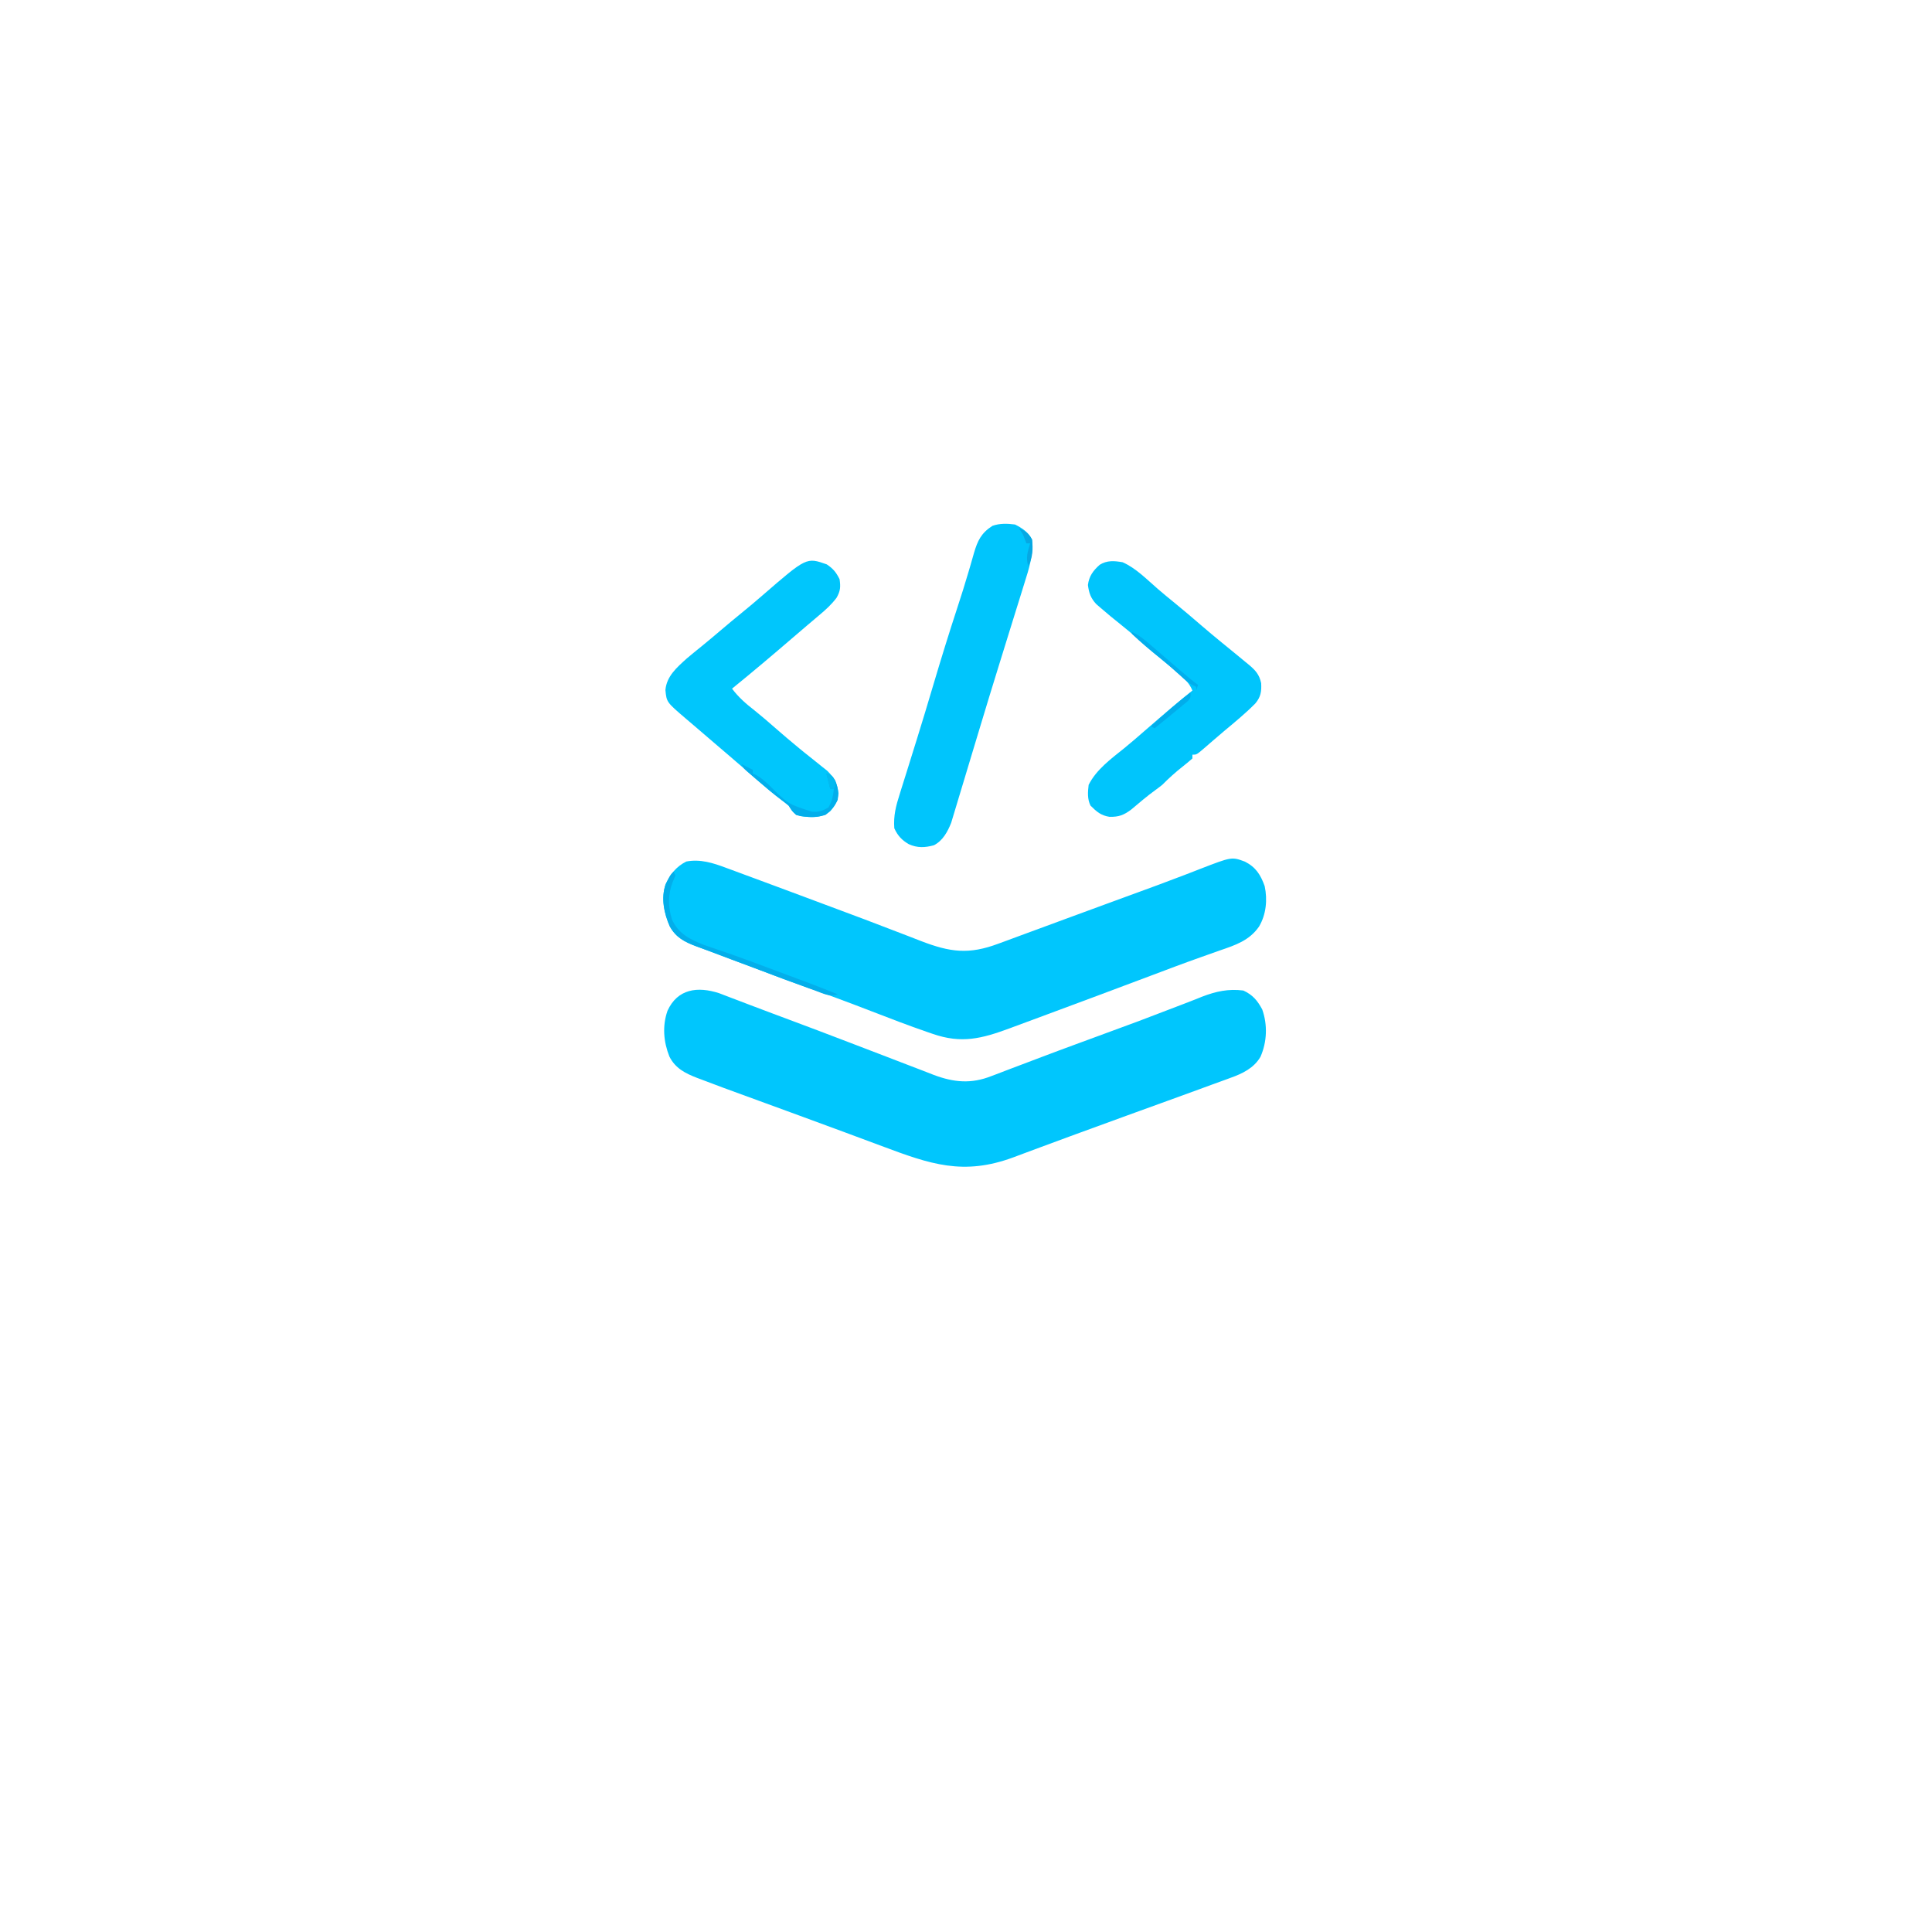 <?xml version="1.0" encoding="UTF-8"?>
<svg version="1.1" xmlns="http://www.w3.org/2000/svg" width="1024" height="1024">
<path d="M0 0 C1.846 0.687 3.684 1.396 5.516 2.121 C6.579 2.523 7.642 2.924 8.738 3.338 C11.126 4.241 13.51 5.152 15.892 6.07 C19.929 7.627 23.981 9.142 28.035 10.652 C29.544 11.215 31.052 11.778 32.561 12.341 C33.339 12.632 34.118 12.922 34.92 13.222 C46.541 17.561 58.151 21.929 69.726 26.39 C75.482 28.608 81.243 30.812 87.007 33.008 C90.606 34.38 94.202 35.76 97.791 37.158 C101.209 38.488 104.633 39.799 108.063 41.097 C109.937 41.812 111.804 42.547 113.67 43.283 C124.361 47.295 133.597 48.13 144.289 43.875 C145.057 43.588 145.826 43.301 146.618 43.006 C149.133 42.062 151.636 41.092 154.141 40.121 C155.922 39.447 157.705 38.776 159.488 38.106 C163.271 36.682 167.05 35.249 170.827 33.81 C176.91 31.496 183.013 29.236 189.121 26.988 C190.143 26.612 191.165 26.236 192.218 25.848 C194.258 25.098 196.297 24.347 198.337 23.597 C222.145 14.877 222.145 14.877 245.812 5.785 C248.047 4.918 250.281 4.051 252.516 3.184 C253.631 2.734 254.746 2.284 255.895 1.82 C263.266 -1.003 269.853 -2.458 277.766 -1.441 C282.697 0.848 285.204 3.802 287.766 8.559 C290.651 16.664 290.345 25.699 286.86 33.653 C283.428 39.63 277.252 42.617 271 44.824 C270.235 45.108 269.469 45.392 268.681 45.685 C266.047 46.657 263.407 47.608 260.766 48.559 C258.722 49.308 256.678 50.059 254.635 50.811 C248.967 52.891 243.293 54.951 237.616 57.006 C232.712 58.78 227.81 60.559 222.908 62.338 C220.488 63.216 218.069 64.094 215.649 64.971 C206.827 68.171 198.012 71.387 189.203 74.621 C188.076 75.034 186.95 75.447 185.789 75.872 C180.452 77.829 175.119 79.797 169.793 81.785 C167.067 82.802 164.339 83.814 161.611 84.826 C159.724 85.528 157.839 86.236 155.955 86.946 C129.318 96.816 111.784 90.612 86.141 80.996 C83.945 80.18 81.75 79.365 79.553 78.551 C75.236 76.949 70.92 75.343 66.606 73.733 C59.274 71 51.928 68.307 44.578 65.621 C42.267 64.774 39.956 63.926 37.645 63.078 C33.404 61.524 29.162 59.973 24.919 58.425 C0.574 49.545 0.574 49.545 -9.734 45.621 C-10.774 45.234 -10.774 45.234 -11.835 44.839 C-18.095 42.423 -23.278 39.763 -26.418 33.602 C-29.56 25.739 -30.253 17.354 -27.445 9.293 C-22.13 -2.375 -11.464 -3.752 0 0 Z " fill="#00C6FD" transform="translate(381.234,526.441)"/>
<path d="M0 0 C0.833 0.305 1.667 0.609 2.525 0.923 C5.269 1.93 8.008 2.951 10.746 3.973 C12.689 4.689 14.631 5.405 16.574 6.12 C22.783 8.409 28.984 10.721 35.184 13.035 C37.28 13.816 39.376 14.597 41.472 15.378 C75.408 28.028 75.408 28.028 92.234 34.512 C93.572 35.026 94.91 35.54 96.248 36.053 C98.589 36.955 100.927 37.862 103.261 38.777 C118.819 44.771 128.711 46.064 144.371 40.195 C145.447 39.801 146.522 39.408 147.631 39.002 C151.152 37.71 154.668 36.404 158.184 35.098 C160.639 34.193 163.096 33.29 165.552 32.388 C170.604 30.53 175.654 28.667 180.702 26.799 C187.787 24.179 194.879 21.579 201.973 18.984 C214.162 14.524 214.162 14.524 226.348 10.051 C227.248 9.72 228.148 9.389 229.076 9.048 C233.717 7.336 238.345 5.596 242.96 3.814 C244.375 3.269 244.375 3.269 245.819 2.713 C247.599 2.025 249.377 1.333 251.153 0.635 C268.008 -5.886 268.008 -5.886 275.035 -3.277 C280.78 -0.344 283.34 3.666 285.496 9.723 C287.022 16.914 286.289 24.762 282.494 31.136 C277.392 38.532 269.951 40.986 261.746 43.785 C259.746 44.49 257.748 45.201 255.75 45.912 C254.288 46.433 252.825 46.951 251.362 47.469 C242.425 50.636 233.559 53.994 224.687 57.34 C206.595 64.16 188.478 70.916 170.348 77.637 C167.965 78.521 165.581 79.405 163.198 80.29 C159.862 81.528 156.525 82.764 153.188 84 C152.205 84.365 151.223 84.73 150.211 85.106 C135.478 90.551 124.766 93.306 109.516 87.996 C108.603 87.685 107.691 87.374 106.751 87.053 C96.785 83.618 86.949 79.845 77.121 76.035 C65.021 71.354 52.893 66.831 40.633 62.585 C35.199 60.701 29.811 58.702 24.434 56.66 C22.413 55.897 20.392 55.134 18.371 54.371 C17.358 53.988 16.345 53.605 15.301 53.21 C11.059 51.611 6.81 50.032 2.561 48.452 C-1.399 46.974 -5.353 45.479 -9.306 43.979 C-11.457 43.17 -13.615 42.384 -15.777 41.605 C-21.964 39.268 -26.528 36.965 -29.816 31.035 C-32.857 24.115 -34.483 16.151 -32.09 8.805 C-29.621 3.455 -26.427 -0.659 -21.066 -3.34 C-13.695 -4.757 -6.872 -2.589 0 0 Z " fill="#00C6FD" transform="translate(384.816,459.965)"/>
<path d="M0 0 C3.847 1.959 7.087 4.068 9 8 C9.709 16.271 7.437 23.277 4.961 31.098 C4.526 32.503 4.093 33.908 3.661 35.314 C2.49 39.111 1.305 42.903 0.116 46.695 C-1.129 50.673 -2.361 54.656 -3.593 58.638 C-5.136 63.621 -6.68 68.604 -8.229 73.585 C-11.689 84.718 -15.093 95.868 -18.455 107.031 C-19.212 109.545 -19.971 112.058 -20.731 114.572 C-20.977 115.388 -21.224 116.205 -21.478 117.047 C-21.971 118.676 -22.463 120.305 -22.955 121.934 C-24.158 125.915 -25.357 129.897 -26.55 133.882 C-27.671 137.627 -28.801 141.369 -29.939 145.109 C-30.354 146.48 -30.765 147.851 -31.173 149.223 C-31.731 151.102 -32.303 152.977 -32.875 154.852 C-33.191 155.901 -33.507 156.949 -33.832 158.03 C-35.718 162.825 -38.308 167.591 -43 170 C-47.781 171.307 -51.739 171.489 -56.312 169.438 C-60.054 167.249 -62.156 164.995 -64 161 C-64.502 154.42 -63.142 149.142 -61.141 142.906 C-60.84 141.939 -60.54 140.971 -60.23 139.974 C-59.247 136.813 -58.249 133.656 -57.25 130.5 C-56.212 127.177 -55.178 123.853 -54.145 120.528 C-53.445 118.28 -52.744 116.032 -52.041 113.784 C-49.088 104.327 -46.239 94.841 -43.42 85.343 C-39.298 71.459 -35.033 57.631 -30.518 43.869 C-28.517 37.764 -26.581 31.651 -24.777 25.484 C-24.424 24.286 -24.07 23.088 -23.706 21.853 C-23.048 19.607 -22.404 17.358 -21.774 15.104 C-19.843 8.538 -17.932 4.525 -11.992 0.711 C-8.067 -0.69 -4.093 -0.53 0 0 Z " fill="#00C5FC" transform="translate(538,278)"/>
<path d="M0 0 C7.093 3.105 12.923 9.193 18.746 14.211 C21.603 16.671 24.508 19.064 27.438 21.438 C32.3 25.394 37.057 29.464 41.806 33.556 C45.354 36.607 48.933 39.609 52.562 42.562 C54.376 44.041 56.188 45.52 58 47 C58.562 47.458 59.124 47.917 59.703 48.389 C61.496 49.856 63.28 51.333 65.062 52.812 C65.623 53.269 66.184 53.725 66.762 54.196 C70.379 57.216 72.462 59.467 73.441 64.078 C73.689 68.522 73.253 71.34 70.375 74.812 C65.222 80.048 59.503 84.727 53.868 89.43 C51.989 91.009 50.129 92.608 48.273 94.215 C47.681 94.725 47.089 95.235 46.479 95.76 C45.346 96.737 44.215 97.716 43.087 98.698 C39.226 102 39.226 102 37 102 C37 102.66 37 103.32 37 104 C35.321 105.496 33.58 106.923 31.812 108.312 C27.955 111.354 24.46 114.517 21 118 C19.817 118.949 18.61 119.869 17.375 120.75 C12.945 123.978 8.786 127.496 4.613 131.047 C0.626 134.027 -1.944 135.017 -6.938 134.938 C-11.489 134.231 -13.783 132.217 -17 129 C-18.739 125.522 -18.451 121.803 -18 118 C-13.936 109.873 -6.086 104.166 0.852 98.578 C4.43 95.675 7.901 92.652 11.375 89.625 C16.267 85.366 21.174 81.127 26.125 76.938 C26.645 76.497 27.165 76.056 27.701 75.602 C30.761 73.017 33.861 70.489 37 68 C35.505 64.403 33.473 62.369 30.562 59.812 C29.667 59.025 28.771 58.237 27.848 57.426 C24.187 54.308 20.461 51.277 16.723 48.254 C14.059 46.049 11.492 43.768 8.938 41.438 C5.711 38.497 2.429 35.701 -1 33 C-4.564 30.174 -8.067 27.297 -11.5 24.312 C-12.722 23.255 -12.722 23.255 -13.969 22.176 C-16.887 19.05 -17.839 16.259 -18.375 12.062 C-17.807 7.424 -15.612 4.431 -12.152 1.359 C-8.274 -1.09 -4.414 -0.773 0 0 Z " fill="#00C5FC" transform="translate(595,298)"/>
<path d="M0 0 C3.425 2.283 4.972 4.193 6.812 7.875 C7.4 11.988 7.26 14.082 5.211 17.711 C2.449 21.354 -0.567 24.086 -4.062 27 C-5.052 27.841 -5.052 27.841 -6.062 28.699 C-7.43 29.861 -8.801 31.02 -10.174 32.176 C-12.657 34.271 -15.12 36.39 -17.581 38.51 C-28.338 47.768 -39.168 56.931 -50.188 65.875 C-46.687 70.543 -42.786 73.902 -38.191 77.477 C-34.623 80.326 -31.187 83.307 -27.75 86.312 C-23.381 90.124 -18.995 93.899 -14.5 97.562 C-13.64 98.264 -12.78 98.965 -11.895 99.688 C-9.921 101.282 -7.939 102.863 -5.949 104.438 C-4.862 105.312 -3.775 106.187 -2.688 107.062 C-1.708 107.84 -0.728 108.617 0.281 109.418 C3.981 113.009 5.613 116.277 6.25 121.375 C5.717 125.64 4.614 127.631 1.812 130.875 C-2.99 134.597 -7.715 134.175 -13.496 133.508 C-17.246 132.626 -18.157 131.096 -20.188 127.875 C-21.424 126.832 -22.701 125.838 -24 124.875 C-28.279 121.641 -32.336 118.211 -36.375 114.688 C-37.018 114.127 -37.661 113.566 -38.323 112.989 C-39.635 111.844 -40.947 110.699 -42.259 109.554 C-45.242 106.957 -48.245 104.384 -51.25 101.812 C-51.819 101.325 -52.388 100.838 -52.974 100.336 C-54.711 98.849 -56.449 97.362 -58.188 95.875 C-62.354 92.31 -66.519 88.743 -70.678 85.169 C-72.016 84.022 -73.359 82.882 -74.703 81.742 C-84.884 73.032 -84.884 73.032 -85.5 66.625 C-84.887 59.274 -79.407 54.608 -74.188 49.875 C-71.556 47.657 -68.891 45.487 -66.211 43.328 C-62.997 40.721 -59.838 38.057 -56.688 35.375 C-52.741 32.02 -48.771 28.703 -44.75 25.438 C-41.126 22.493 -37.568 19.488 -34.042 16.429 C-10.727 -3.786 -10.727 -3.786 0 0 Z " fill="#00C6FC" transform="translate(438.188,299.125)"/>
<path d="M0 0 C0.33 0.66 0.66 1.32 1 2 C0.526 3.134 0.051 4.269 -0.438 5.438 C-2.977 11.887 -2.985 18.797 -0.812 25.375 C2.493 32.873 8.892 36.007 16.168 38.846 C18.476 39.669 20.793 40.459 23.117 41.238 C24.892 41.847 26.667 42.457 28.44 43.069 C29.354 43.384 30.268 43.699 31.21 44.024 C38.624 46.618 45.973 49.396 53.331 52.144 C56.157 53.2 58.985 54.251 61.812 55.303 C63.649 55.987 65.484 56.671 67.32 57.355 C68.147 57.663 68.973 57.97 69.824 58.287 C75.584 60.44 81.299 62.695 87 65 C82.646 66.451 79.448 64.646 75.312 63.125 C74.431 62.808 73.55 62.492 72.642 62.166 C62.765 58.598 52.939 54.889 43.117 51.175 C38.875 49.576 34.626 47.997 30.377 46.417 C26.417 44.939 22.463 43.443 18.511 41.944 C16.359 41.135 14.202 40.348 12.039 39.57 C5.852 37.233 1.288 34.93 -2 29 C-5.042 22.078 -6.8 13.922 -4.133 6.629 C-1.75 1.75 -1.75 1.75 0 0 Z " fill="#03AEEA" transform="translate(357,462)"/>
<path d="M0 0 C2 1 4 2 6 3 C6 3.66 6 4.32 6 5 C6.563 5.244 7.127 5.487 7.707 5.738 C10.433 7.238 12.415 9.062 14.688 11.188 C24.668 21.17 24.668 21.17 37.5 25.25 C38.253 25.255 39.006 25.26 39.781 25.266 C42.264 24.968 43.873 24.298 46 23 C48.104 19.9 48.5 16.667 49 13 C48.34 13 47.68 13 47 13 C46.34 10.36 45.68 7.72 45 5 C48 6 48 6 49.688 8.625 C51.187 12.481 51.513 14.896 51 19 C49.247 22.507 47.592 24.542 44.5 26.938 C39.224 28.539 34.352 28.258 29 27 C26.812 24.875 26.812 24.875 25 22 C23.764 20.957 22.486 19.963 21.188 19 C16.64 15.564 12.312 11.912 8 8.188 C7.329 7.612 6.657 7.036 5.966 6.443 C5.338 5.899 4.71 5.354 4.062 4.793 C3.497 4.303 2.931 3.814 2.348 3.309 C1 2 1 2 0 0 Z " fill="#02AEEB" transform="translate(393,405)"/>
<path d="M0 0 C3.832 1.632 6.761 4.176 9.875 6.875 C10.434 7.354 10.994 7.833 11.57 8.326 C13.384 9.88 15.192 11.44 17 13 C18.905 14.639 20.811 16.277 22.717 17.915 C23.923 18.95 25.127 19.988 26.33 21.027 C29.15 23.456 31.984 25.817 35 28 C34.505 29.485 34.505 29.485 34 31 C34 30.34 34 29.68 34 29 C33.434 28.754 32.868 28.508 32.285 28.254 C29.608 26.785 27.67 25.022 25.438 22.938 C21.856 19.651 18.217 16.495 14.438 13.438 C9.506 9.44 4.565 5.418 0 1 C0 0.67 0 0.34 0 0 Z " fill="#01AEEC" transform="translate(600,335)"/>
<path d="M0 0 C0 3 0 3 -1.363 4.508 C-2.328 5.308 -2.328 5.308 -3.312 6.125 C-4.39 7.028 -4.39 7.028 -5.488 7.949 C-6.732 8.964 -6.732 8.964 -8 10 C-8.984 10.811 -9.967 11.622 -10.98 12.457 C-13.646 14.647 -16.32 16.827 -19 19 C-19.66 18.67 -20.32 18.34 -21 18 C-14.21 11.701 -7.32 5.685 0 0 Z " fill="#01ADEB" transform="translate(631,367)"/>
<path d="M0 0 C3.395 1.405 5.306 2.698 7 6 C7.612 11.025 7.355 15.438 5 20 C3.544 15.479 4.73 12.484 6 8 C5.34 8 4.68 8 4 8 C3.711 7.237 3.422 6.474 3.125 5.688 C2.037 2.85 2.037 2.85 0 0 Z " fill="#06A8E3" transform="translate(540,280)"/>
<path d="M0 0 C3 1 3 1 4.25 3.438 C5 6 5 6 4 8 C3.34 8 2.68 8 2 8 C1.34 5.36 0.68 2.72 0 0 Z " fill="#02BAF0" transform="translate(438,410)"/>
<path d="M0 0 C2 1 2 1 2 1 Z " fill="#03C1F8" transform="translate(464,607)"/>
<path d="M0 0 C2 1 2 1 2 1 Z " fill="#00CAFE" transform="translate(601,472)"/>
<path d="M0 0 C2 1 2 1 2 1 Z " fill="#00C7F9" transform="translate(398,464)"/>
<path d="M0 0 C2 1 2 1 2 1 Z " fill="#07C7F7" transform="translate(361,456)"/>
<path d="" fill="#575958" transform="translate(0,0)"/>
<path d="" fill="#03C6F9" transform="translate(0,0)"/>
<path d="" fill="#04C8FB" transform="translate(0,0)"/>
<path d="" fill="#03C3F9" transform="translate(0,0)"/>
<path d="" fill="#04CCFD" transform="translate(0,0)"/>
<path d="" fill="#00CAFE" transform="translate(0,0)"/>
<path d="" fill="#00C7FD" transform="translate(0,0)"/>
<path d="" fill="#01CBFF" transform="translate(0,0)"/>
<path d="" fill="#0DC3F2" transform="translate(0,0)"/>
<path d="" fill="#09C2F3" transform="translate(0,0)"/>
<path d="" fill="#02CAFF" transform="translate(0,0)"/>
<path d="" fill="#00C8FD" transform="translate(0,0)"/>
<path d="" fill="#06C7F9" transform="translate(0,0)"/>
<path d="" fill="#04C8FD" transform="translate(0,0)"/>
<path d="" fill="#03C8FA" transform="translate(0,0)"/>
<path d="" fill="#02C9FE" transform="translate(0,0)"/>
<path d="" fill="#00CCFE" transform="translate(0,0)"/>
<path d="" fill="#04C5FB" transform="translate(0,0)"/>
<path d="" fill="#00C9FC" transform="translate(0,0)"/>
<path d="" fill="#0AC2F2" transform="translate(0,0)"/>
<path d="" fill="#03CDFF" transform="translate(0,0)"/>
<path d="" fill="#0EC2F4" transform="translate(0,0)"/>
<path d="" fill="#07C4F7" transform="translate(0,0)"/>
<path d="" fill="#03C8FC" transform="translate(0,0)"/>
<path d="" fill="#02C5F9" transform="translate(0,0)"/>
<path d="" fill="#02C8FA" transform="translate(0,0)"/>
<path d="" fill="#00CDFB" transform="translate(0,0)"/>
<path d="" fill="#03C9FA" transform="translate(0,0)"/>
<path d="" fill="#02CBFD" transform="translate(0,0)"/>
<path d="" fill="#05BEF3" transform="translate(0,0)"/>
<path d="" fill="#03C1F3" transform="translate(0,0)"/>
<path d="" fill="#05C4F9" transform="translate(0,0)"/>
<path d="" fill="#06C1F9" transform="translate(0,0)"/>
<path d="" fill="#05C4F5" transform="translate(0,0)"/>
<path d="" fill="#09C1F0" transform="translate(0,0)"/>
<path d="" fill="#0EBBED" transform="translate(0,0)"/>
</svg>
